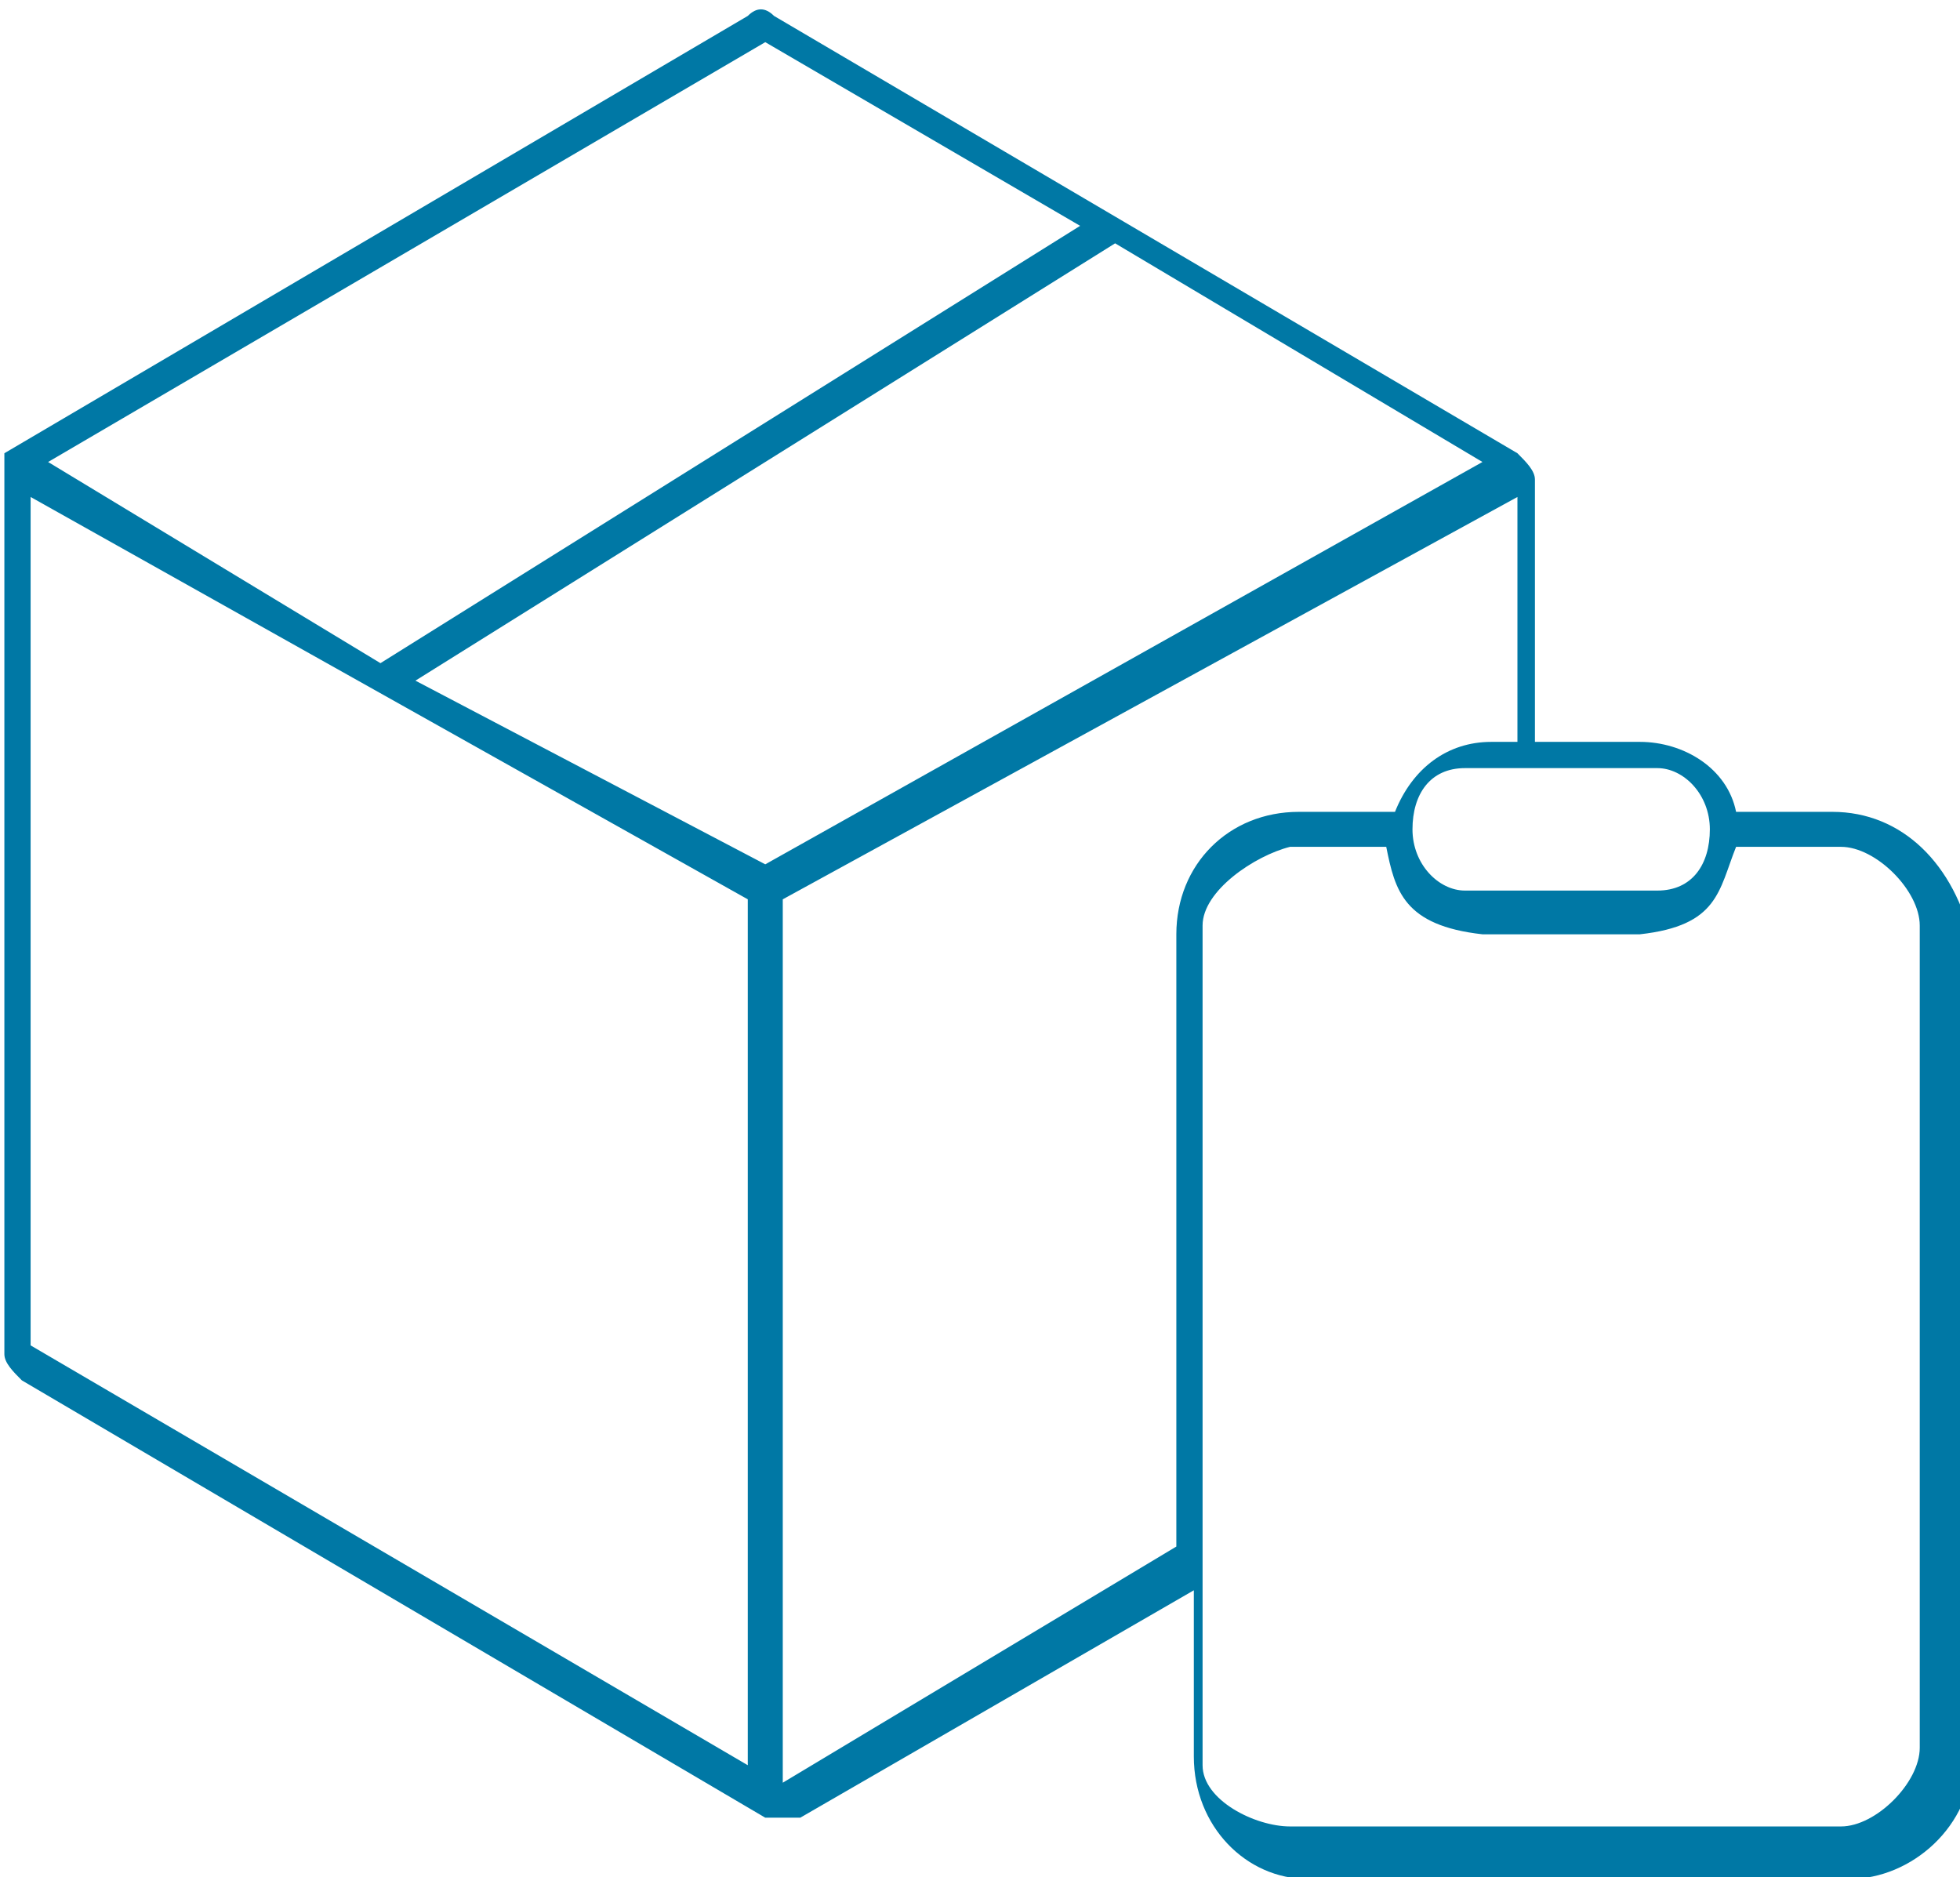 <svg width="355" height="340" xmlns="http://www.w3.org/2000/svg">
 <!-- Created with Method Draw - http://github.com/duopixel/Method-Draw/ -->

 <g>
  <title>background</title>
  <rect fill="#fff" id="canvas_background" height="342" width="357" y="-1" x="-1"/>
  <g display="none" overflow="visible" y="0" x="0" height="100%" width="100%" id="canvasGrid">
   <rect fill="url(#gridpattern)" stroke-width="0" y="1" x="1" height="400" width="580"/>
  </g>
 </g>
 <g>
  <title>Layer 1</title>
  <style transform="matrix(15.841,0,0,15.841,0,0) " type="text/css">.st0{opacity:0.3;}
	.st1{fill:#0078A5;}
	.st2{fill:#FFFFFF;}
	.st3{fill:#3393B7;}
	.st4{opacity:0.35;}
	.st5{fill:#F5F9FC;}
	.st6{opacity:0.2;}
	.st7{fill:#FFFFFF;stroke:#EFEFEF;stroke-width:2.225;stroke-miterlimit:10;}
	.st8{fill:#72C499;}
	.st9{fill:#15B9A9;}
	.st10{fill:url(#SVGID_1_);}
	.st11{fill:#454549;}
	.st12{fill:#1C1B1B;}
	.st13{fill:#FFFFFF;stroke:#EFEFEF;stroke-width:1.112;stroke-miterlimit:10;}
	.st14{fill:#FFFFFF;stroke:#EFEFEF;stroke-width:2.214;stroke-miterlimit:10;}
	.st15{fill:#C2C3C5;}
	.st16{fill:#FC6D6D;}
	.st17{fill:#12AD93;}
	.st18{fill:#FFC200;}
	.st19{fill:#FFFFFF;stroke:#EFEFEF;stroke-width:2;stroke-miterlimit:10;}
	.st20{fill:#FFFFFF;stroke:#EFEFEF;stroke-width:2.151;stroke-miterlimit:10;}
	.st21{fill:#D3D3D3;}
	.st22{fill:none;stroke:#0078A5;stroke-width:1.06;stroke-miterlimit:10;}
	.st23{fill:none;stroke:#D9DBDD;stroke-width:1.06;stroke-miterlimit:10;}
	.st24{fill:none;stroke:#0078A5;stroke-miterlimit:10;}
	.st25{opacity:0.75;}
	.st26{fill:none;stroke:#D9DBDD;stroke-miterlimit:10;}
	.st27{fill:none;stroke:#FFFFFF;stroke-width:2;stroke-linecap:round;stroke-linejoin:round;stroke-miterlimit:10;}
	.st28{fill:#F1F1F2;}
	.st29{fill:#D0D2D3;}
	.st30{fill:#EB008B;}
	.st31{opacity:0.36;}
	.st32{fill:url(#SVGID_2_);}
	.st33{opacity:0.4;}
	.st34{fill:url(#SVGID_3_);}
	.st35{fill:#FAEAEB;}
	.st36{fill:#505054;}
	.st37{fill:#565659;}
	.st38{fill:none;stroke:#FF4F4C;stroke-miterlimit:10;}
	.st39{fill:#E1F3F2;}
	.st40{fill:none;stroke:#00C1A6;stroke-miterlimit:10;}
	.st41{fill:#FBF4E3;}
	.st42{fill:none;stroke:#FFC200;stroke-miterlimit:10;}
	.st43{fill:url(#SVGID_4_);}
	.st44{fill:url(#SVGID_5_);}
	.st45{clip-path:url(#SVGID_7_);}
	.st46{clip-path:url(#SVGID_9_);}
	.st47{opacity:0.95;fill:#0078A5;}
	.st48{fill:#232323;}
	.st49{fill:#FF4F4C;}
	.st50{fill:#9D9EA5;}
	.st51{fill:#B2B5C0;}
	.st52{fill:url(#SVGID_10_);}
	.st53{fill:url(#SVGID_11_);}
	.st54{fill:url(#SVGID_12_);}
	.st55{fill:url(#SVGID_13_);}
	.st56{fill:#FFFFFF;stroke:#0078A5;stroke-miterlimit:10;}
	.st57{fill:#FCFCFC;stroke:#E2E2E2;stroke-miterlimit:10;}
	.st58{fill:#FFFFFF;stroke:#454549;stroke-miterlimit:10;}
	.st59{fill:#FCFCFC;}
	.st60{fill:none;stroke:#454549;stroke-miterlimit:10;}
	.st61{opacity:0.8;fill:#0078A5;}
	.st62{opacity:0.1;fill:#0078A5;}
	.st63{fill:#EFEFEF;}
	.st64{clip-path:url(#SVGID_15_);}
	.st65{fill:url(#SVGID_16_);}
	.st66{fill:url(#SVGID_17_);}
	.st67{fill:url(#SVGID_18_);}
	.st68{fill:url(#SVGID_19_);}
	.st69{fill:#FFFFFF;stroke:#F2F0F2;stroke-width:0.25;stroke-miterlimit:10;}
	.st70{fill:none;stroke:#0078A5;stroke-width:0.762;stroke-miterlimit:10;}
	.st71{clip-path:url(#SVGID_21_);}
	.st72{fill:url(#SVGID_22_);}
	.st73{fill:url(#SVGID_23_);}
	.st74{fill:url(#SVGID_24_);}
	.st75{fill:url(#SVGID_25_);}
	.st76{clip-path:url(#SVGID_27_);}
	.st77{fill:#0078A5;stroke:#FCFCFC;stroke-width:0.988;stroke-miterlimit:10;}
	.st78{clip-path:url(#SVGID_29_);}
	.st79{fill:#FFFFFF;stroke:#C2C3C5;stroke-width:0.25;stroke-miterlimit:10;}
	.st80{display:none;}</style>
  <g id="svg_1637">
   <g transform="matrix(15.841,0,0,15.841,0,0) " id="svg_1634"/>
   <g transform="matrix(15.841,0,0,15.841,0,0) " id="svg_1633"/>
   <g transform="matrix(15.841,0,0,15.841,0,0) " id="svg_1632"/>
   <g transform="matrix(15.841,0,0,15.841,0,0) " id="svg_1631"/>
   <g transform="matrix(15.841,0,0,15.841,0,0) " id="svg_857">
    <g id="svg_1630"/>
    <g id="svg_1629"/>
    <g id="svg_1628"/>
    <g id="svg_1627"/>
    <g id="svg_1626"/>
    <g id="svg_1625"/>
    <g id="svg_1624"/>
    <g id="svg_1623"/>
    <g id="svg_1622"/>
    <g id="svg_1621"/>
    <g id="svg_1620"/>
    <g id="svg_1619"/>
    <g id="svg_1618"/>
    <g id="svg_1617"/>
    <g id="svg_1616"/>
    <g id="svg_1615"/>
    <g id="svg_1614"/>
    <g id="svg_1613"/>
    <g id="svg_1612"/>
    <g id="svg_1611"/>
    <g id="svg_1610"/>
    <g id="svg_1609"/>
    <g id="svg_1608"/>
    <g id="svg_1607"/>
    <g id="svg_1606"/>
    <g id="svg_1605"/>
    <g id="svg_1604"/>
    <g id="svg_1603"/>
    <g id="svg_1602"/>
    <g id="svg_1601"/>
    <g id="svg_1600"/>
    <g id="svg_1599"/>
    <g id="svg_1598"/>
    <g id="svg_1597"/>
    <g id="svg_1596"/>
    <g id="svg_1595"/>
    <g id="svg_1594"/>
    <g id="svg_1593"/>
    <g id="svg_1592"/>
    <g id="svg_1591"/>
    <g id="svg_1590"/>
    <g id="svg_1589"/>
    <g id="svg_1588"/>
    <g id="svg_1587"/>
    <g id="svg_1586"/>
    <g id="svg_1585"/>
    <g id="svg_1584"/>
    <g id="svg_1583"/>
    <g id="svg_1582"/>
    <g id="svg_1581"/>
    <g id="svg_1580"/>
    <g id="svg_1579"/>
    <g id="svg_1578"/>
    <g id="svg_1577"/>
    <g id="svg_1576"/>
    <g id="svg_1575"/>
    <g id="svg_1574"/>
    <g id="svg_1573"/>
    <g id="svg_1572"/>
    <g id="svg_1571"/>
    <g id="svg_1570"/>
    <g id="svg_1569"/>
    <g id="svg_1568"/>
    <g id="svg_1567"/>
    <g id="svg_1566"/>
    <g id="svg_1565"/>
    <g id="svg_1564"/>
    <g id="svg_1563"/>
    <g id="svg_1562"/>
    <g id="svg_1561"/>
    <g id="svg_1560"/>
    <g id="svg_1559"/>
    <g id="svg_1558"/>
    <g id="svg_1557"/>
    <g id="svg_1556"/>
    <g id="svg_1555"/>
    <g id="svg_1554"/>
    <g id="svg_1553"/>
    <g id="svg_1552"/>
    <g id="svg_1551"/>
    <g id="svg_1550"/>
    <g id="svg_1549"/>
    <g id="svg_1548"/>
    <g id="svg_1547"/>
    <g id="svg_1546"/>
    <g id="svg_1545"/>
    <g id="svg_1544"/>
    <g id="svg_1543"/>
    <g id="svg_1542"/>
    <g id="svg_1541"/>
    <g id="svg_1540"/>
    <g id="svg_1539"/>
    <g id="svg_1538"/>
    <g id="svg_1537"/>
    <g id="svg_1536"/>
    <g id="svg_1535"/>
    <g id="svg_1534"/>
    <g id="svg_1533"/>
    <g id="svg_1532"/>
    <g id="svg_1531"/>
    <g id="svg_1530"/>
    <g id="svg_1529"/>
    <g id="svg_1528"/>
    <g id="svg_1527"/>
    <g id="svg_1526"/>
    <g id="svg_1525"/>
    <g id="svg_1524"/>
    <g id="svg_1523"/>
    <g id="svg_1522"/>
    <g id="svg_1521"/>
    <g id="svg_1520"/>
    <g id="svg_1519"/>
    <g id="svg_1518"/>
    <g id="svg_1517"/>
    <g id="svg_1516"/>
    <g id="svg_1515"/>
    <g id="svg_1514"/>
    <g id="svg_1513"/>
    <g id="svg_1512"/>
    <g id="svg_1511"/>
    <g id="svg_1510"/>
    <g id="svg_1509"/>
    <g id="svg_1508"/>
    <g id="svg_1507"/>
    <g id="svg_1506"/>
    <g id="svg_1505"/>
    <g id="svg_1504"/>
    <g id="svg_1503"/>
    <g id="svg_1502"/>
    <g id="svg_1501"/>
    <g id="svg_1500"/>
    <g id="svg_1499"/>
    <g id="svg_1498"/>
    <g id="svg_1497"/>
    <g id="svg_1496"/>
    <g id="svg_1495"/>
    <g id="svg_1494"/>
    <g id="svg_1493"/>
    <g id="svg_1492"/>
    <g id="svg_1491"/>
    <g id="svg_1490"/>
    <g id="svg_1489"/>
    <g id="svg_1488"/>
    <g id="svg_1487"/>
    <g id="svg_1486"/>
    <g id="svg_1485"/>
    <g id="svg_1484"/>
    <g id="svg_1483"/>
    <g id="svg_1482"/>
    <g id="svg_1481"/>
    <g id="svg_1480"/>
    <g id="svg_1479"/>
    <g id="svg_1478"/>
    <g id="svg_1477"/>
    <g id="svg_1476"/>
    <g id="svg_1475"/>
    <g id="svg_1471">
     <g id="svg_1472">
      <g id="svg_1474"/>
      <g id="svg_1473"/>
     </g>
    </g>
    <g id="svg_1014">
     <g id="svg_1015">
      <g id="svg_1468">
       <g id="svg_1469">
        <g id="svg_1470"/>
       </g>
      </g>
      <g id="svg_1465">
       <g id="svg_1466">
        <g id="svg_1467"/>
       </g>
      </g>
      <g id="svg_1462">
       <g id="svg_1463">
        <g id="svg_1464"/>
       </g>
      </g>
      <g id="svg_1459">
       <g id="svg_1460">
        <g id="svg_1461"/>
       </g>
      </g>
      <g id="svg_1456">
       <g id="svg_1457">
        <g id="svg_1458"/>
       </g>
      </g>
      <g id="svg_1453">
       <g id="svg_1454">
        <g id="svg_1455"/>
       </g>
      </g>
      <g id="svg_1450">
       <g id="svg_1451">
        <g id="svg_1452"/>
       </g>
      </g>
      <g id="svg_1447">
       <g id="svg_1448">
        <g id="svg_1449"/>
       </g>
      </g>
      <g id="svg_1444">
       <g id="svg_1445">
        <g id="svg_1446"/>
       </g>
      </g>
      <g id="svg_1441">
       <g id="svg_1442">
        <g id="svg_1443"/>
       </g>
      </g>
      <g id="svg_1438">
       <g id="svg_1439">
        <g id="svg_1440"/>
       </g>
      </g>
      <g id="svg_1435">
       <g id="svg_1436">
        <g id="svg_1437"/>
       </g>
      </g>
      <g id="svg_1432">
       <g id="svg_1433">
        <g id="svg_1434"/>
       </g>
      </g>
      <g id="svg_1429">
       <g id="svg_1430">
        <g id="svg_1431"/>
       </g>
      </g>
      <g id="svg_1426">
       <g id="svg_1427">
        <g id="svg_1428"/>
       </g>
      </g>
      <g id="svg_1423">
       <g id="svg_1424">
        <g id="svg_1425"/>
       </g>
      </g>
      <g id="svg_1420">
       <g id="svg_1421">
        <g id="svg_1422"/>
       </g>
      </g>
      <g id="svg_1417">
       <g id="svg_1418">
        <g id="svg_1419"/>
       </g>
      </g>
      <g id="svg_1414">
       <g id="svg_1415">
        <g id="svg_1416"/>
       </g>
      </g>
      <g id="svg_1411">
       <g id="svg_1412">
        <g id="svg_1413"/>
       </g>
      </g>
      <g id="svg_1408">
       <g id="svg_1409">
        <g id="svg_1410"/>
       </g>
      </g>
      <g id="svg_1405">
       <g id="svg_1406">
        <g id="svg_1407"/>
       </g>
      </g>
      <g id="svg_1402">
       <g id="svg_1403">
        <g id="svg_1404"/>
       </g>
      </g>
      <g id="svg_1399">
       <g id="svg_1400">
        <g id="svg_1401"/>
       </g>
      </g>
      <g id="svg_1396">
       <g id="svg_1397">
        <g id="svg_1398"/>
       </g>
      </g>
      <g id="svg_1393">
       <g id="svg_1394">
        <g id="svg_1395"/>
       </g>
      </g>
      <g id="svg_1390">
       <g id="svg_1391">
        <g id="svg_1392"/>
       </g>
      </g>
      <g id="svg_1387">
       <g id="svg_1388">
        <g id="svg_1389"/>
       </g>
      </g>
      <g id="svg_1384">
       <g id="svg_1385">
        <g id="svg_1386"/>
       </g>
      </g>
      <g id="svg_1381">
       <g id="svg_1382">
        <g id="svg_1383"/>
       </g>
      </g>
      <g id="svg_1378">
       <g id="svg_1379">
        <g id="svg_1380"/>
       </g>
      </g>
      <g id="svg_1375">
       <g id="svg_1376">
        <g id="svg_1377"/>
       </g>
      </g>
      <g id="svg_1372">
       <g id="svg_1373">
        <g id="svg_1374"/>
       </g>
      </g>
      <g id="svg_1369">
       <g id="svg_1370">
        <g id="svg_1371"/>
       </g>
      </g>
      <g id="svg_1366">
       <g id="svg_1367">
        <g id="svg_1368"/>
       </g>
      </g>
      <g id="svg_1363">
       <g id="svg_1364">
        <g id="svg_1365"/>
       </g>
      </g>
      <g id="svg_1360">
       <g id="svg_1361">
        <g id="svg_1362"/>
       </g>
      </g>
      <g id="svg_1357">
       <g id="svg_1358">
        <g id="svg_1359"/>
       </g>
      </g>
      <g id="svg_1354">
       <g id="svg_1355">
        <g id="svg_1356"/>
       </g>
      </g>
      <g id="svg_1351">
       <g id="svg_1352">
        <g id="svg_1353"/>
       </g>
      </g>
      <g id="svg_1348">
       <g id="svg_1349">
        <g id="svg_1350"/>
       </g>
      </g>
      <g id="svg_1345">
       <g id="svg_1346">
        <g id="svg_1347"/>
       </g>
      </g>
      <g id="svg_1342">
       <g id="svg_1343">
        <g id="svg_1344"/>
       </g>
      </g>
      <g id="svg_1339">
       <g id="svg_1340">
        <g id="svg_1341"/>
       </g>
      </g>
      <g id="svg_1336">
       <g id="svg_1337">
        <g id="svg_1338"/>
       </g>
      </g>
      <g id="svg_1333">
       <g id="svg_1334">
        <g id="svg_1335"/>
       </g>
      </g>
      <g id="svg_1330">
       <g id="svg_1331">
        <g id="svg_1332"/>
       </g>
      </g>
      <g id="svg_1327">
       <g id="svg_1328">
        <g id="svg_1329"/>
       </g>
      </g>
      <g id="svg_1324">
       <g id="svg_1325">
        <g id="svg_1326"/>
       </g>
      </g>
      <g id="svg_1321">
       <g id="svg_1322">
        <g id="svg_1323"/>
       </g>
      </g>
      <g id="svg_1318">
       <g id="svg_1319">
        <g id="svg_1320"/>
       </g>
      </g>
      <g id="svg_1315">
       <g id="svg_1316">
        <g id="svg_1317"/>
       </g>
      </g>
      <g id="svg_1312">
       <g id="svg_1313">
        <g id="svg_1314"/>
       </g>
      </g>
      <g id="svg_1309">
       <g id="svg_1310">
        <g id="svg_1311"/>
       </g>
      </g>
      <g id="svg_1306">
       <g id="svg_1307">
        <g id="svg_1308"/>
       </g>
      </g>
      <g id="svg_1303">
       <g id="svg_1304">
        <g id="svg_1305"/>
       </g>
      </g>
      <g id="svg_1300">
       <g id="svg_1301">
        <g id="svg_1302"/>
       </g>
      </g>
      <g id="svg_1297">
       <g id="svg_1298">
        <g id="svg_1299"/>
       </g>
      </g>
      <g id="svg_1294">
       <g id="svg_1295">
        <g id="svg_1296"/>
       </g>
      </g>
      <g id="svg_1291">
       <g id="svg_1292">
        <g id="svg_1293"/>
       </g>
      </g>
      <g id="svg_1288">
       <g id="svg_1289">
        <g id="svg_1290"/>
       </g>
      </g>
      <g id="svg_1285">
       <g id="svg_1286">
        <g id="svg_1287"/>
       </g>
      </g>
      <g id="svg_1282">
       <g id="svg_1283">
        <g id="svg_1284"/>
       </g>
      </g>
      <g id="svg_1279">
       <g id="svg_1280">
        <g id="svg_1281"/>
       </g>
      </g>
      <g id="svg_1276">
       <g id="svg_1277">
        <g id="svg_1278"/>
       </g>
      </g>
      <g id="svg_1272">
       <g id="svg_1273">
        <g id="svg_1274">
         <g id="svg_1275"/>
        </g>
       </g>
      </g>
      <g id="svg_1269">
       <g id="svg_1270">
        <g id="svg_1271"/>
       </g>
      </g>
      <g id="svg_1266">
       <g id="svg_1267">
        <g id="svg_1268"/>
       </g>
      </g>
      <g id="svg_1263">
       <g id="svg_1264">
        <g id="svg_1265"/>
       </g>
      </g>
      <g id="svg_1260">
       <g id="svg_1261">
        <g id="svg_1262"/>
       </g>
      </g>
      <g id="svg_1257">
       <g id="svg_1258">
        <g id="svg_1259"/>
       </g>
      </g>
      <g id="svg_1254">
       <g id="svg_1255">
        <g id="svg_1256"/>
       </g>
      </g>
      <g id="svg_1251">
       <g id="svg_1252">
        <g id="svg_1253"/>
       </g>
      </g>
      <g id="svg_1248">
       <g id="svg_1249">
        <g id="svg_1250"/>
       </g>
      </g>
      <g id="svg_1245">
       <g id="svg_1246">
        <g id="svg_1247"/>
       </g>
      </g>
      <g id="svg_1242">
       <g id="svg_1243">
        <g id="svg_1244"/>
       </g>
      </g>
      <g id="svg_1239">
       <g id="svg_1240">
        <g id="svg_1241"/>
       </g>
      </g>
      <g id="svg_1236">
       <g id="svg_1237">
        <g id="svg_1238"/>
       </g>
      </g>
      <g id="svg_1233">
       <g id="svg_1234">
        <g id="svg_1235"/>
       </g>
      </g>
      <g id="svg_1230">
       <g id="svg_1231">
        <g id="svg_1232"/>
       </g>
      </g>
      <g id="svg_1227">
       <g id="svg_1228">
        <g id="svg_1229"/>
       </g>
      </g>
      <g id="svg_1224">
       <g id="svg_1225">
        <g id="svg_1226"/>
       </g>
      </g>
      <g id="svg_1221">
       <g id="svg_1222">
        <g id="svg_1223"/>
       </g>
      </g>
      <g id="svg_1218">
       <g id="svg_1219">
        <g id="svg_1220"/>
       </g>
      </g>
      <g id="svg_1215">
       <g id="svg_1216">
        <g id="svg_1217"/>
       </g>
      </g>
      <g id="svg_1212">
       <g id="svg_1213">
        <g id="svg_1214"/>
       </g>
      </g>
      <g id="svg_1209">
       <g id="svg_1210">
        <g id="svg_1211"/>
       </g>
      </g>
      <g id="svg_1206">
       <g id="svg_1207">
        <g id="svg_1208"/>
       </g>
      </g>
      <g id="svg_1203">
       <g id="svg_1204">
        <g id="svg_1205"/>
       </g>
      </g>
      <g id="svg_1200">
       <g id="svg_1201">
        <g id="svg_1202"/>
       </g>
      </g>
      <g id="svg_1197">
       <g id="svg_1198">
        <g id="svg_1199"/>
       </g>
      </g>
      <g id="svg_1194">
       <g id="svg_1195">
        <g id="svg_1196"/>
       </g>
      </g>
      <g id="svg_1191">
       <g id="svg_1192">
        <g id="svg_1193"/>
       </g>
      </g>
      <g id="svg_1188">
       <g id="svg_1189">
        <g id="svg_1190"/>
       </g>
      </g>
      <g id="svg_1185">
       <g id="svg_1186">
        <g id="svg_1187"/>
       </g>
      </g>
      <g id="svg_1182">
       <g id="svg_1183">
        <g id="svg_1184"/>
       </g>
      </g>
      <g id="svg_1179">
       <g id="svg_1180">
        <g id="svg_1181"/>
       </g>
      </g>
      <g id="svg_1176">
       <g id="svg_1177">
        <g id="svg_1178"/>
       </g>
      </g>
      <g id="svg_1173">
       <g id="svg_1174">
        <g id="svg_1175"/>
       </g>
      </g>
      <g id="svg_1170">
       <g id="svg_1171">
        <g id="svg_1172"/>
       </g>
      </g>
      <g id="svg_1167">
       <g id="svg_1168">
        <g id="svg_1169"/>
       </g>
      </g>
      <g id="svg_1164">
       <g id="svg_1165">
        <g id="svg_1166"/>
       </g>
      </g>
      <g id="svg_1161">
       <g id="svg_1162">
        <g id="svg_1163"/>
       </g>
      </g>
      <g id="svg_1158">
       <g id="svg_1159">
        <g id="svg_1160"/>
       </g>
      </g>
      <g id="svg_1155">
       <g id="svg_1156">
        <g id="svg_1157"/>
       </g>
      </g>
      <g id="svg_1152">
       <g id="svg_1153">
        <g id="svg_1154"/>
       </g>
      </g>
      <g id="svg_1149">
       <g id="svg_1150">
        <g id="svg_1151"/>
       </g>
      </g>
      <g id="svg_1148"/>
      <g id="svg_1145">
       <g id="svg_1146">
        <g id="svg_1147"/>
       </g>
      </g>
      <g id="svg_1142">
       <g id="svg_1143">
        <g id="svg_1144"/>
       </g>
      </g>
      <g id="svg_1139">
       <g id="svg_1140">
        <g id="svg_1141"/>
       </g>
      </g>
      <g id="svg_1136">
       <g id="svg_1137">
        <g id="svg_1138"/>
       </g>
      </g>
      <g id="svg_1133">
       <g id="svg_1134">
        <g id="svg_1135"/>
       </g>
      </g>
      <g id="svg_1130">
       <g id="svg_1131">
        <g id="svg_1132"/>
       </g>
      </g>
      <g id="svg_1127">
       <g id="svg_1128">
        <g id="svg_1129"/>
       </g>
      </g>
      <g id="svg_1124">
       <g id="svg_1125">
        <g id="svg_1126"/>
       </g>
      </g>
      <g id="svg_1121">
       <g id="svg_1122">
        <g id="svg_1123"/>
       </g>
      </g>
      <g id="svg_1118">
       <g id="svg_1119">
        <g id="svg_1120"/>
       </g>
      </g>
      <g id="svg_1115">
       <g id="svg_1116">
        <g id="svg_1117"/>
       </g>
      </g>
      <g id="svg_1112">
       <g id="svg_1113">
        <g id="svg_1114"/>
       </g>
      </g>
      <g id="svg_1109">
       <g id="svg_1110">
        <g id="svg_1111"/>
       </g>
      </g>
      <g id="svg_1106">
       <g id="svg_1107">
        <g id="svg_1108"/>
       </g>
      </g>
      <g id="svg_1103">
       <g id="svg_1104">
        <g id="svg_1105"/>
       </g>
      </g>
      <g id="svg_1100">
       <g id="svg_1101">
        <g id="svg_1102"/>
       </g>
      </g>
      <g id="svg_1097">
       <g id="svg_1098">
        <g id="svg_1099"/>
       </g>
      </g>
      <g id="svg_1094">
       <g id="svg_1095">
        <g id="svg_1096"/>
       </g>
      </g>
      <g id="svg_1091">
       <g id="svg_1092">
        <g id="svg_1093"/>
       </g>
      </g>
      <g id="svg_1088">
       <g id="svg_1089">
        <g id="svg_1090"/>
       </g>
      </g>
      <g id="svg_1085">
       <g id="svg_1086">
        <g id="svg_1087"/>
       </g>
      </g>
      <g id="svg_1082">
       <g id="svg_1083">
        <g id="svg_1084"/>
       </g>
      </g>
      <g id="svg_1079">
       <g id="svg_1080">
        <g id="svg_1081"/>
       </g>
      </g>
      <g id="svg_1076">
       <g id="svg_1077">
        <g id="svg_1078"/>
       </g>
      </g>
      <g id="svg_1073">
       <g id="svg_1074">
        <g id="svg_1075"/>
       </g>
      </g>
      <g id="svg_1070">
       <g id="svg_1071">
        <g id="svg_1072"/>
       </g>
      </g>
      <g id="svg_1067">
       <g id="svg_1068">
        <g id="svg_1069"/>
       </g>
      </g>
      <g id="svg_1064">
       <g id="svg_1065">
        <g id="svg_1066"/>
       </g>
      </g>
      <g id="svg_1061">
       <g id="svg_1062">
        <g id="svg_1063"/>
       </g>
      </g>
      <g id="svg_1058">
       <g id="svg_1059">
        <g id="svg_1060"/>
       </g>
      </g>
      <g id="svg_1055">
       <g id="svg_1056">
        <g id="svg_1057"/>
       </g>
      </g>
      <g id="svg_1052">
       <g id="svg_1053">
        <g id="svg_1054"/>
       </g>
      </g>
      <g id="svg_1049">
       <g id="svg_1050">
        <g id="svg_1051"/>
       </g>
      </g>
      <g id="svg_1046">
       <g id="svg_1047">
        <g id="svg_1048"/>
       </g>
      </g>
      <g id="svg_1043">
       <g id="svg_1044">
        <g id="svg_1045"/>
       </g>
      </g>
      <g id="svg_1040">
       <g id="svg_1041">
        <g id="svg_1042"/>
       </g>
      </g>
      <g id="svg_1037">
       <g id="svg_1038">
        <g id="svg_1039"/>
       </g>
      </g>
      <g id="svg_1034">
       <g id="svg_1035">
        <g id="svg_1036"/>
       </g>
      </g>
      <g id="svg_1031">
       <g id="svg_1032">
        <g id="svg_1033"/>
       </g>
      </g>
      <g id="svg_1028">
       <g id="svg_1029">
        <g id="svg_1030"/>
       </g>
      </g>
      <g id="svg_1025">
       <g id="svg_1026">
        <g id="svg_1027"/>
       </g>
      </g>
      <g id="svg_1022">
       <g id="svg_1023">
        <g id="svg_1024"/>
       </g>
      </g>
      <g id="svg_1019">
       <g id="svg_1020">
        <g id="svg_1021"/>
       </g>
      </g>
      <g id="svg_1016">
       <g id="svg_1017">
        <g id="svg_1018"/>
       </g>
      </g>
     </g>
    </g>
    <g id="svg_1013"/>
    <g id="svg_1012"/>
    <g id="svg_1011"/>
    <g id="svg_1010"/>
    <g id="svg_1009"/>
    <g id="svg_1008"/>
    <g id="svg_1007"/>
    <g id="svg_1006"/>
    <g id="svg_1005"/>
    <g id="svg_1004"/>
    <g id="svg_1003"/>
    <g id="svg_1002"/>
    <g id="svg_1001"/>
    <g id="svg_1000"/>
    <g id="svg_999"/>
    <g id="svg_998"/>
    <g id="svg_997"/>
    <g id="svg_996"/>
    <g id="svg_995"/>
    <g id="svg_994"/>
    <g id="svg_993"/>
    <g id="svg_992"/>
    <g id="svg_991"/>
    <g id="svg_990"/>
    <g id="svg_989"/>
    <g id="svg_988"/>
    <g id="svg_987"/>
    <g id="svg_986"/>
    <g id="svg_985"/>
    <g id="svg_984"/>
    <g id="svg_983"/>
    <g id="svg_982"/>
    <g id="svg_981"/>
    <g id="svg_980"/>
    <g id="svg_979"/>
    <g id="svg_978"/>
    <g id="svg_977"/>
    <g id="svg_976"/>
    <g id="svg_975"/>
    <g id="svg_974"/>
    <g id="svg_971">
     <g id="svg_973"/>
     <g id="svg_972"/>
    </g>
    <g id="svg_970"/>
    <g id="svg_969"/>
    <g id="svg_968"/>
    <g id="svg_967"/>
    <g id="svg_966"/>
    <g id="svg_965"/>
    <g id="svg_964"/>
    <g id="svg_963"/>
    <g id="svg_962"/>
    <g id="svg_961"/>
    <g id="svg_960"/>
    <g id="svg_959"/>
    <g id="svg_958"/>
    <g id="svg_957"/>
    <g id="svg_956"/>
    <g id="svg_955"/>
    <g id="svg_954"/>
    <g id="svg_953"/>
    <g id="svg_952"/>
    <g id="svg_951"/>
    <g id="svg_950"/>
    <g id="svg_949"/>
    <g id="svg_948"/>
    <g id="svg_947"/>
    <g id="svg_946"/>
    <g id="svg_945"/>
    <g id="svg_944"/>
    <g id="svg_943"/>
    <g id="svg_942"/>
    <g id="svg_941"/>
    <g id="svg_940"/>
    <g id="svg_939"/>
    <g id="svg_938"/>
    <g id="svg_937"/>
    <g id="svg_936"/>
    <g id="svg_935"/>
    <g id="svg_934"/>
    <g id="svg_933"/>
    <g id="svg_932"/>
    <g id="svg_931"/>
    <g id="svg_930"/>
    <g id="svg_929"/>
    <g id="svg_928"/>
    <g id="svg_927"/>
    <g id="svg_926">
     <path id="svg_1636" d="m20.95,9.282l-1.1,0c-0.1,-0.5 -0.6,-0.8 -1.1,-0.8l-1.2,0l0,-3c0,-0.1 -0.1,-0.2 -0.2,-0.3l-8.5,-5c-0.1,-0.1 -0.2,-0.1 -0.3,0l-8.5,5c0,0 0,0.1 0,0.3l0,10c0,0.1 0.1,0.2 0.2,0.3l8.5,5c0,0 0.1,0 0.2,0c0.1,0 0.1,0 0.2,0l4.5,-2.6l0,1.9c0,0.8 0.6,1.4 1.3,1.4c0,0 0,0 0,0l6.2,0c0.7,0 1.4,-0.6 1.4,-1.4c0,0 0,0 0,0l0,-9.3c-0.2,-0.9 -0.8,-1.5 -1.6,-1.5zm-2,-0.5c0.3,0 0.6,0.3 0.6,0.7l0,0l0,0c0,0.4 -0.2,0.7 -0.6,0.7l0,0l-2.2,0c-0.3,0 -0.6,-0.3 -0.6,-0.7l0,0l0,0c0,-0.4 0.2,-0.7 0.6,-0.7l0,0l2.2,0zm-10.2,-8.3l3.6,2.1l-8,5l-3.8,-2.3l8.2,-4.8zm-0.2,19.7l-8.2,-4.8l0,-9.7l8.2,4.6l0,9.9zm0.2,-10.3l-4,-2.1l8,-5l4.2,2.5l-8.2,4.6zm4.7,0.8l0,7l-4.5,2.7l0,-10.1l8.4,-4.6l0,2.8l-0.3,0c-0.5,0 -0.9,0.3 -1.1,0.8l-1.1,0c-0.8,0 -1.4,0.6 -1.4,1.4zm8.5,9.3c0,0.4 -0.5,0.9 -0.9,0.9c0,0 -0.2,0 -0.2,0l-6.1,0c-0.4,0 -1,-0.3 -1,-0.7c0,0 0,-0.2 0,-0.2l0,-9.4c0,-0.4 0.6,-0.8 1,-0.9c0,0 1.1,0 1.1,0c0.1,0.5 0.2,0.9 1.1,1l1.8,0c0.9,-0.1 0.9,-0.5 1.1,-1l1.2,0c0.4,0 0.9,0.5 0.9,0.9l0,9.4z" class="st1"/>
    </g>
    <g id="svg_925"/>
    <g id="svg_924"/>
    <g id="svg_923"/>
    <g id="svg_922"/>
    <g id="svg_921"/>
    <g id="svg_920"/>
    <g id="svg_919"/>
    <g id="svg_918"/>
    <g id="svg_917"/>
    <g id="svg_916"/>
    <g id="svg_915"/>
    <g id="svg_914"/>
    <g id="svg_913"/>
    <g id="svg_912"/>
    <g id="svg_911"/>
    <g id="svg_910"/>
    <g id="svg_909"/>
    <g id="svg_908"/>
    <g id="svg_907"/>
    <g id="svg_906"/>
    <g id="svg_905"/>
    <g id="svg_904"/>
    <g id="svg_903"/>
    <g id="svg_902"/>
    <g id="svg_901"/>
    <g id="svg_900"/>
    <g id="svg_899"/>
    <g id="svg_898"/>
    <g id="svg_897"/>
    <g id="svg_896"/>
    <g id="svg_895"/>
    <g id="svg_894"/>
    <g id="svg_893"/>
    <g id="svg_892"/>
    <g id="svg_891"/>
    <g id="svg_890"/>
    <g id="svg_889"/>
    <g id="svg_888"/>
    <g id="svg_887"/>
    <g id="svg_886"/>
    <g id="svg_885"/>
    <g id="svg_884"/>
    <g id="svg_883"/>
    <g id="svg_882"/>
    <g id="svg_881"/>
    <g id="svg_880"/>
    <g id="svg_879"/>
    <g id="svg_878"/>
    <g id="svg_877"/>
    <g id="svg_876"/>
    <g id="svg_875"/>
    <g id="svg_874"/>
    <g id="svg_873"/>
    <g id="svg_872"/>
    <g id="svg_871"/>
    <g id="svg_870"/>
    <g id="svg_869"/>
    <g id="svg_868"/>
    <g id="svg_867"/>
    <g id="svg_866"/>
    <g id="svg_865"/>
    <g id="svg_864"/>
    <g id="svg_863"/>
    <g id="svg_862"/>
    <g id="svg_861"/>
    <g id="svg_860"/>
    <g id="svg_859"/>
    <g id="svg_858"/>
   </g>
   <g transform="matrix(15.841,0,0,15.841,0,0) " id="svg_856"/>
   <g transform="matrix(15.841,0,0,15.841,0,0) " id="svg_855"/>
   <g transform="matrix(15.841,0,0,15.841,0,0) " id="svg_854"/>
   <g transform="matrix(15.841,0,0,15.841,0,0) " id="svg_853"/>
   <g transform="matrix(15.841,0,0,15.841,0,0) " id="svg_852"/>
   <g transform="matrix(15.841,0,0,15.841,0,0) " id="svg_851"/>
   <g transform="matrix(15.841,0,0,15.841,0,0) " id="svg_850"/>
   <g transform="matrix(15.841,0,0,15.841,0,0) " id="svg_849"/>
   <g transform="matrix(15.841,0,0,15.841,0,0) " id="svg_848"/>
   <g transform="matrix(15.841,0,0,15.841,0,0) " id="svg_847"/>
   <g transform="matrix(15.841,0,0,15.841,0,0) " id="svg_846"/>
   <g transform="matrix(15.841,0,0,15.841,0,0) " id="svg_845"/>
   <g transform="matrix(15.841,0,0,15.841,0,0) " id="svg_844"/>
   <g transform="matrix(15.841,0,0,15.841,0,0) " id="svg_843"/>
   <g transform="matrix(15.841,0,0,15.841,0,0) " id="svg_842"/>
   <g transform="matrix(15.841,0,0,15.841,0,0) " id="svg_841"/>
   <g transform="matrix(15.841,0,0,15.841,0,0) " id="svg_840"/>
   <g transform="matrix(15.841,0,0,15.841,0,0) " id="svg_839"/>
   <g transform="matrix(15.841,0,0,15.841,0,0) " id="svg_838"/>
   <g transform="matrix(15.841,0,0,15.841,0,0) " id="svg_837"/>
   <g transform="matrix(15.841,0,0,15.841,0,0) " id="svg_836"/>
   <g transform="matrix(15.841,0,0,15.841,0,0) " id="svg_835"/>
   <g transform="matrix(15.841,0,0,15.841,0,0) " id="svg_834"/>
   <g transform="matrix(15.841,0,0,15.841,0,0) " id="svg_833"/>
   <g transform="matrix(15.841,0,0,15.841,0,0) " id="svg_832"/>
   <g transform="matrix(15.841,0,0,15.841,0,0) " id="svg_831"/>
   <g transform="matrix(15.841,0,0,15.841,0,0) " id="svg_830"/>
   <g transform="matrix(15.841,0,0,15.841,0,0) " id="svg_829"/>
   <g transform="matrix(15.841,0,0,15.841,0,0) " id="svg_828"/>
   <g transform="matrix(15.841,0,0,15.841,0,0) " id="svg_827"/>
   <g transform="matrix(15.841,0,0,15.841,0,0) " id="svg_826"/>
   <g transform="matrix(15.841,0,0,15.841,0,0) " id="svg_825"/>
   <g transform="matrix(15.841,0,0,15.841,0,0) " id="svg_824"/>
   <g transform="matrix(15.841,0,0,15.841,0,0) " id="svg_823"/>
   <g transform="matrix(15.841,0,0,15.841,0,0) " id="svg_822"/>
   <g transform="matrix(15.841,0,0,15.841,0,0) " id="svg_821"/>
   <g transform="matrix(15.841,0,0,15.841,0,0) " id="svg_820"/>
   <g transform="matrix(15.841,0,0,15.841,0,0) " class="st80" id="svg_819"/>
  </g>
 </g>
</svg>